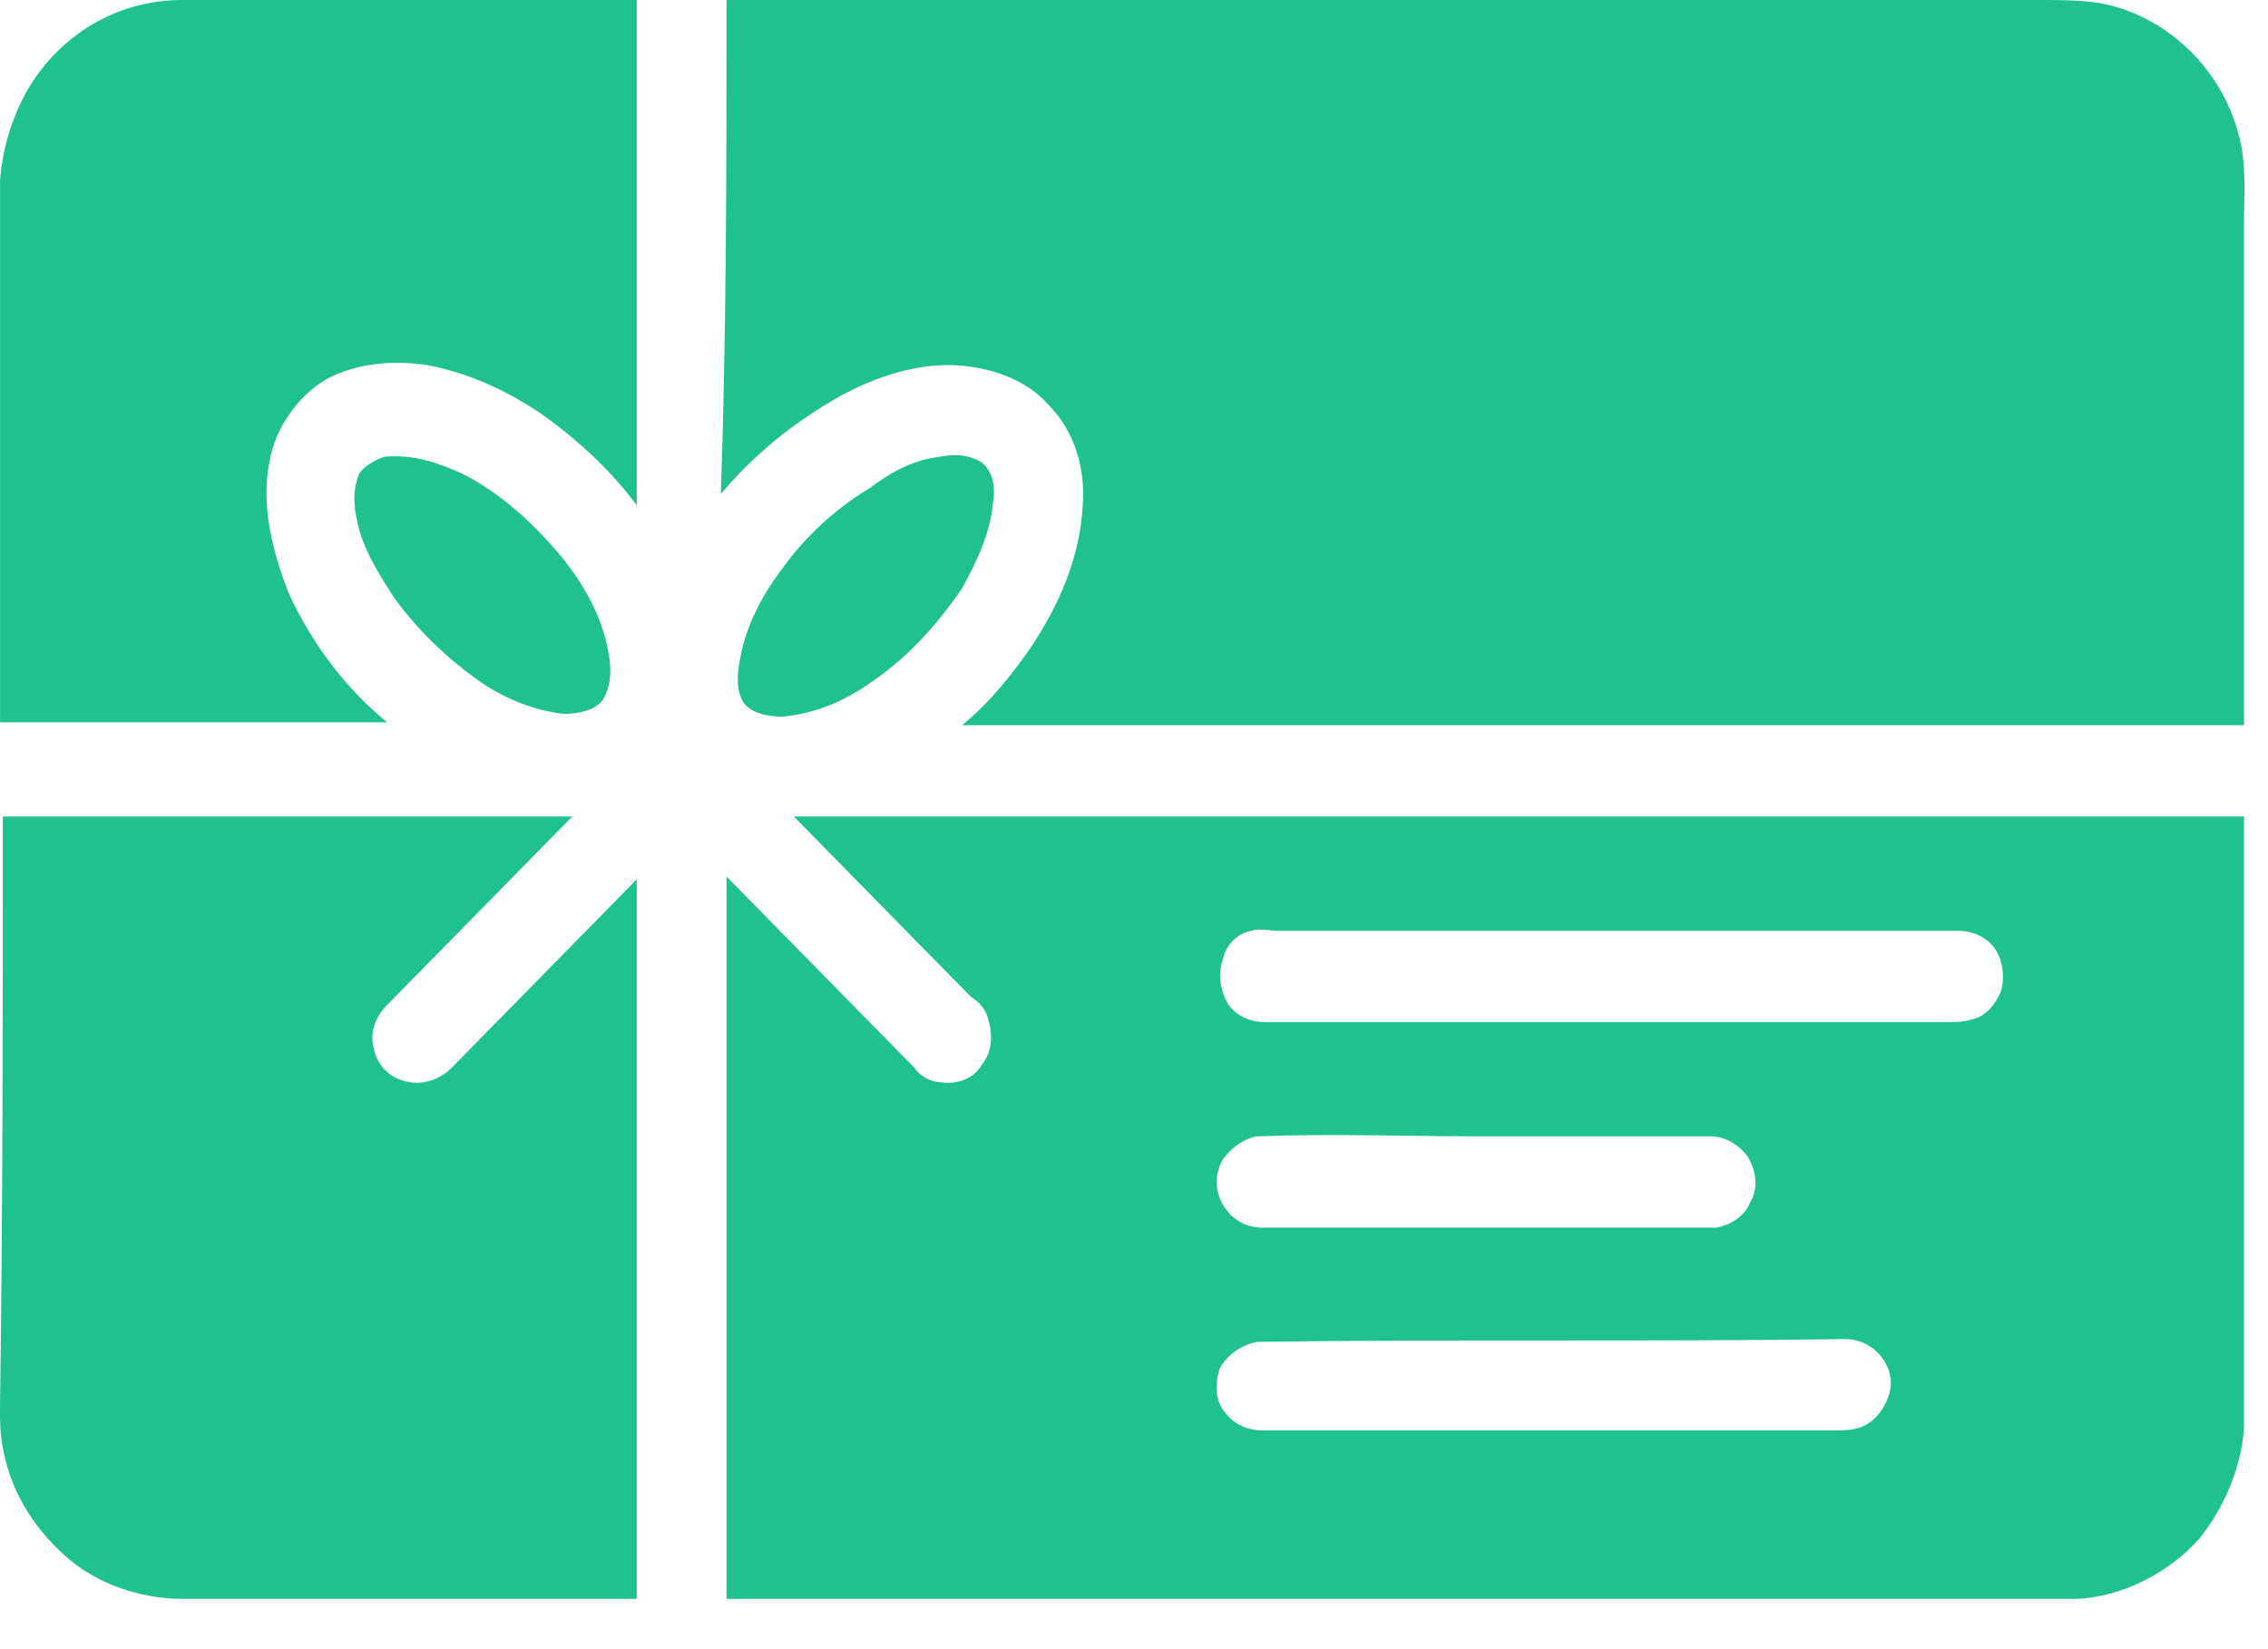 <svg width="33" height="24" viewBox="0 0 33 24" fill="none" xmlns="http://www.w3.org/2000/svg">
<path d="M0.613 0.997C1.102 0.374 1.837 0 2.653 0H9.265V7.354C8.898 6.856 8.408 6.399 7.878 6.025C7.388 5.692 6.857 5.443 6.245 5.318C5.755 5.235 5.184 5.277 4.735 5.526C4.327 5.775 4.001 6.232 3.919 6.731C3.796 7.354 3.96 8.019 4.205 8.642C4.531 9.349 5.021 10.014 5.633 10.512H0.001V2.618C0.041 2.077 0.246 1.454 0.613 0.997L0.613 0.997Z" fill="#1FC28F"/>
<path d="M10.571 5.66073e-07H29.672C29.958 5.66073e-07 30.243 8.44687e-07 30.529 0.041C31.509 0.208 32.325 0.997 32.57 1.953C32.692 2.369 32.651 2.826 32.651 3.241V10.554H13.999C14.408 10.221 14.734 9.806 15.02 9.39C15.428 8.767 15.713 8.102 15.754 7.354C15.795 6.814 15.632 6.274 15.264 5.9C14.938 5.526 14.448 5.36 13.958 5.318C13.346 5.277 12.734 5.484 12.204 5.775C11.55 6.149 10.979 6.606 10.489 7.188C10.571 4.778 10.571 2.41 10.571 0L10.571 5.66073e-07Z" fill="#1FC28F"/>
<path d="M5.591 6.648C6 6.607 6.367 6.731 6.734 6.897C7.305 7.188 7.795 7.645 8.203 8.144C8.53 8.559 8.775 9.016 8.856 9.515C8.897 9.723 8.897 9.972 8.775 10.18C8.652 10.346 8.407 10.388 8.203 10.388C7.795 10.346 7.387 10.18 7.061 9.972C6.571 9.64 6.122 9.224 5.754 8.725C5.51 8.352 5.265 7.978 5.183 7.521C5.142 7.313 5.142 7.105 5.224 6.897C5.306 6.773 5.469 6.689 5.591 6.648L5.591 6.648Z" fill="#1FC28F"/>
<path d="M13.673 6.648C13.877 6.607 14.082 6.607 14.285 6.731C14.448 6.856 14.489 7.105 14.448 7.313C14.408 7.77 14.204 8.186 13.999 8.56C13.632 9.1 13.183 9.598 12.612 9.972C12.245 10.221 11.836 10.388 11.387 10.429C11.183 10.429 10.938 10.388 10.816 10.221C10.694 10.014 10.734 9.764 10.775 9.557C10.857 9.1 11.102 8.642 11.387 8.269C11.714 7.812 12.163 7.396 12.653 7.105C12.979 6.856 13.306 6.69 13.673 6.648L13.673 6.648Z" fill="#1FC28F"/>
<path d="M0.041 11.883H8.326C7.428 12.797 6.53 13.711 5.632 14.626C5.469 14.792 5.387 14.999 5.428 15.207C5.469 15.498 5.673 15.706 5.959 15.748C6.163 15.789 6.408 15.706 6.571 15.54C7.469 14.626 8.367 13.711 9.265 12.797V22.686V23.268H2.653C2.122 23.268 1.551 23.102 1.102 22.769C0.571 22.354 0.163 21.772 0.041 21.066C-2.82368e-07 20.858 0 20.692 0 20.484C0.041 17.617 0.041 14.75 0.041 11.883L0.041 11.883Z" fill="#1FC28F"/>
<path d="M11.551 11.883H32.651V19.985V20.775C32.611 21.357 32.366 21.938 31.998 22.395C31.549 22.894 30.896 23.226 30.244 23.268H29.509H10.571V12.756C11.469 13.67 12.408 14.626 13.306 15.54C13.387 15.664 13.551 15.748 13.673 15.748C13.918 15.789 14.163 15.706 14.285 15.498C14.448 15.29 14.448 15.041 14.367 14.792C14.326 14.667 14.245 14.584 14.122 14.501C13.265 13.628 12.408 12.756 11.551 11.883L11.551 11.883ZM18.203 13.546C17.999 13.587 17.836 13.753 17.795 13.961C17.713 14.169 17.755 14.418 17.877 14.626C17.999 14.792 18.203 14.875 18.408 14.875H28.325C28.448 14.875 28.57 14.875 28.693 14.834C28.897 14.792 29.019 14.626 29.101 14.46C29.183 14.252 29.142 13.961 29.019 13.795C28.897 13.629 28.693 13.546 28.489 13.546H18.612C18.448 13.546 18.326 13.504 18.204 13.546H18.203ZM18.285 16.537C18.081 16.578 17.918 16.703 17.795 16.869C17.673 17.077 17.673 17.326 17.795 17.534C17.918 17.742 18.122 17.866 18.367 17.866H24.693H24.979C25.183 17.825 25.387 17.7 25.468 17.493C25.591 17.285 25.55 17.035 25.428 16.828C25.305 16.662 25.101 16.537 24.897 16.537H21.509C20.448 16.537 19.387 16.495 18.285 16.537H18.285ZM18.285 19.528C18.081 19.57 17.877 19.694 17.754 19.902C17.673 20.11 17.673 20.401 17.836 20.567C17.959 20.733 18.163 20.816 18.367 20.816H26.693C26.815 20.816 26.938 20.816 27.06 20.775C27.305 20.692 27.468 20.442 27.509 20.193C27.55 19.819 27.223 19.487 26.856 19.487C23.999 19.528 21.142 19.487 18.285 19.528L18.285 19.528Z" fill="#1FC28F"/>
</svg>

